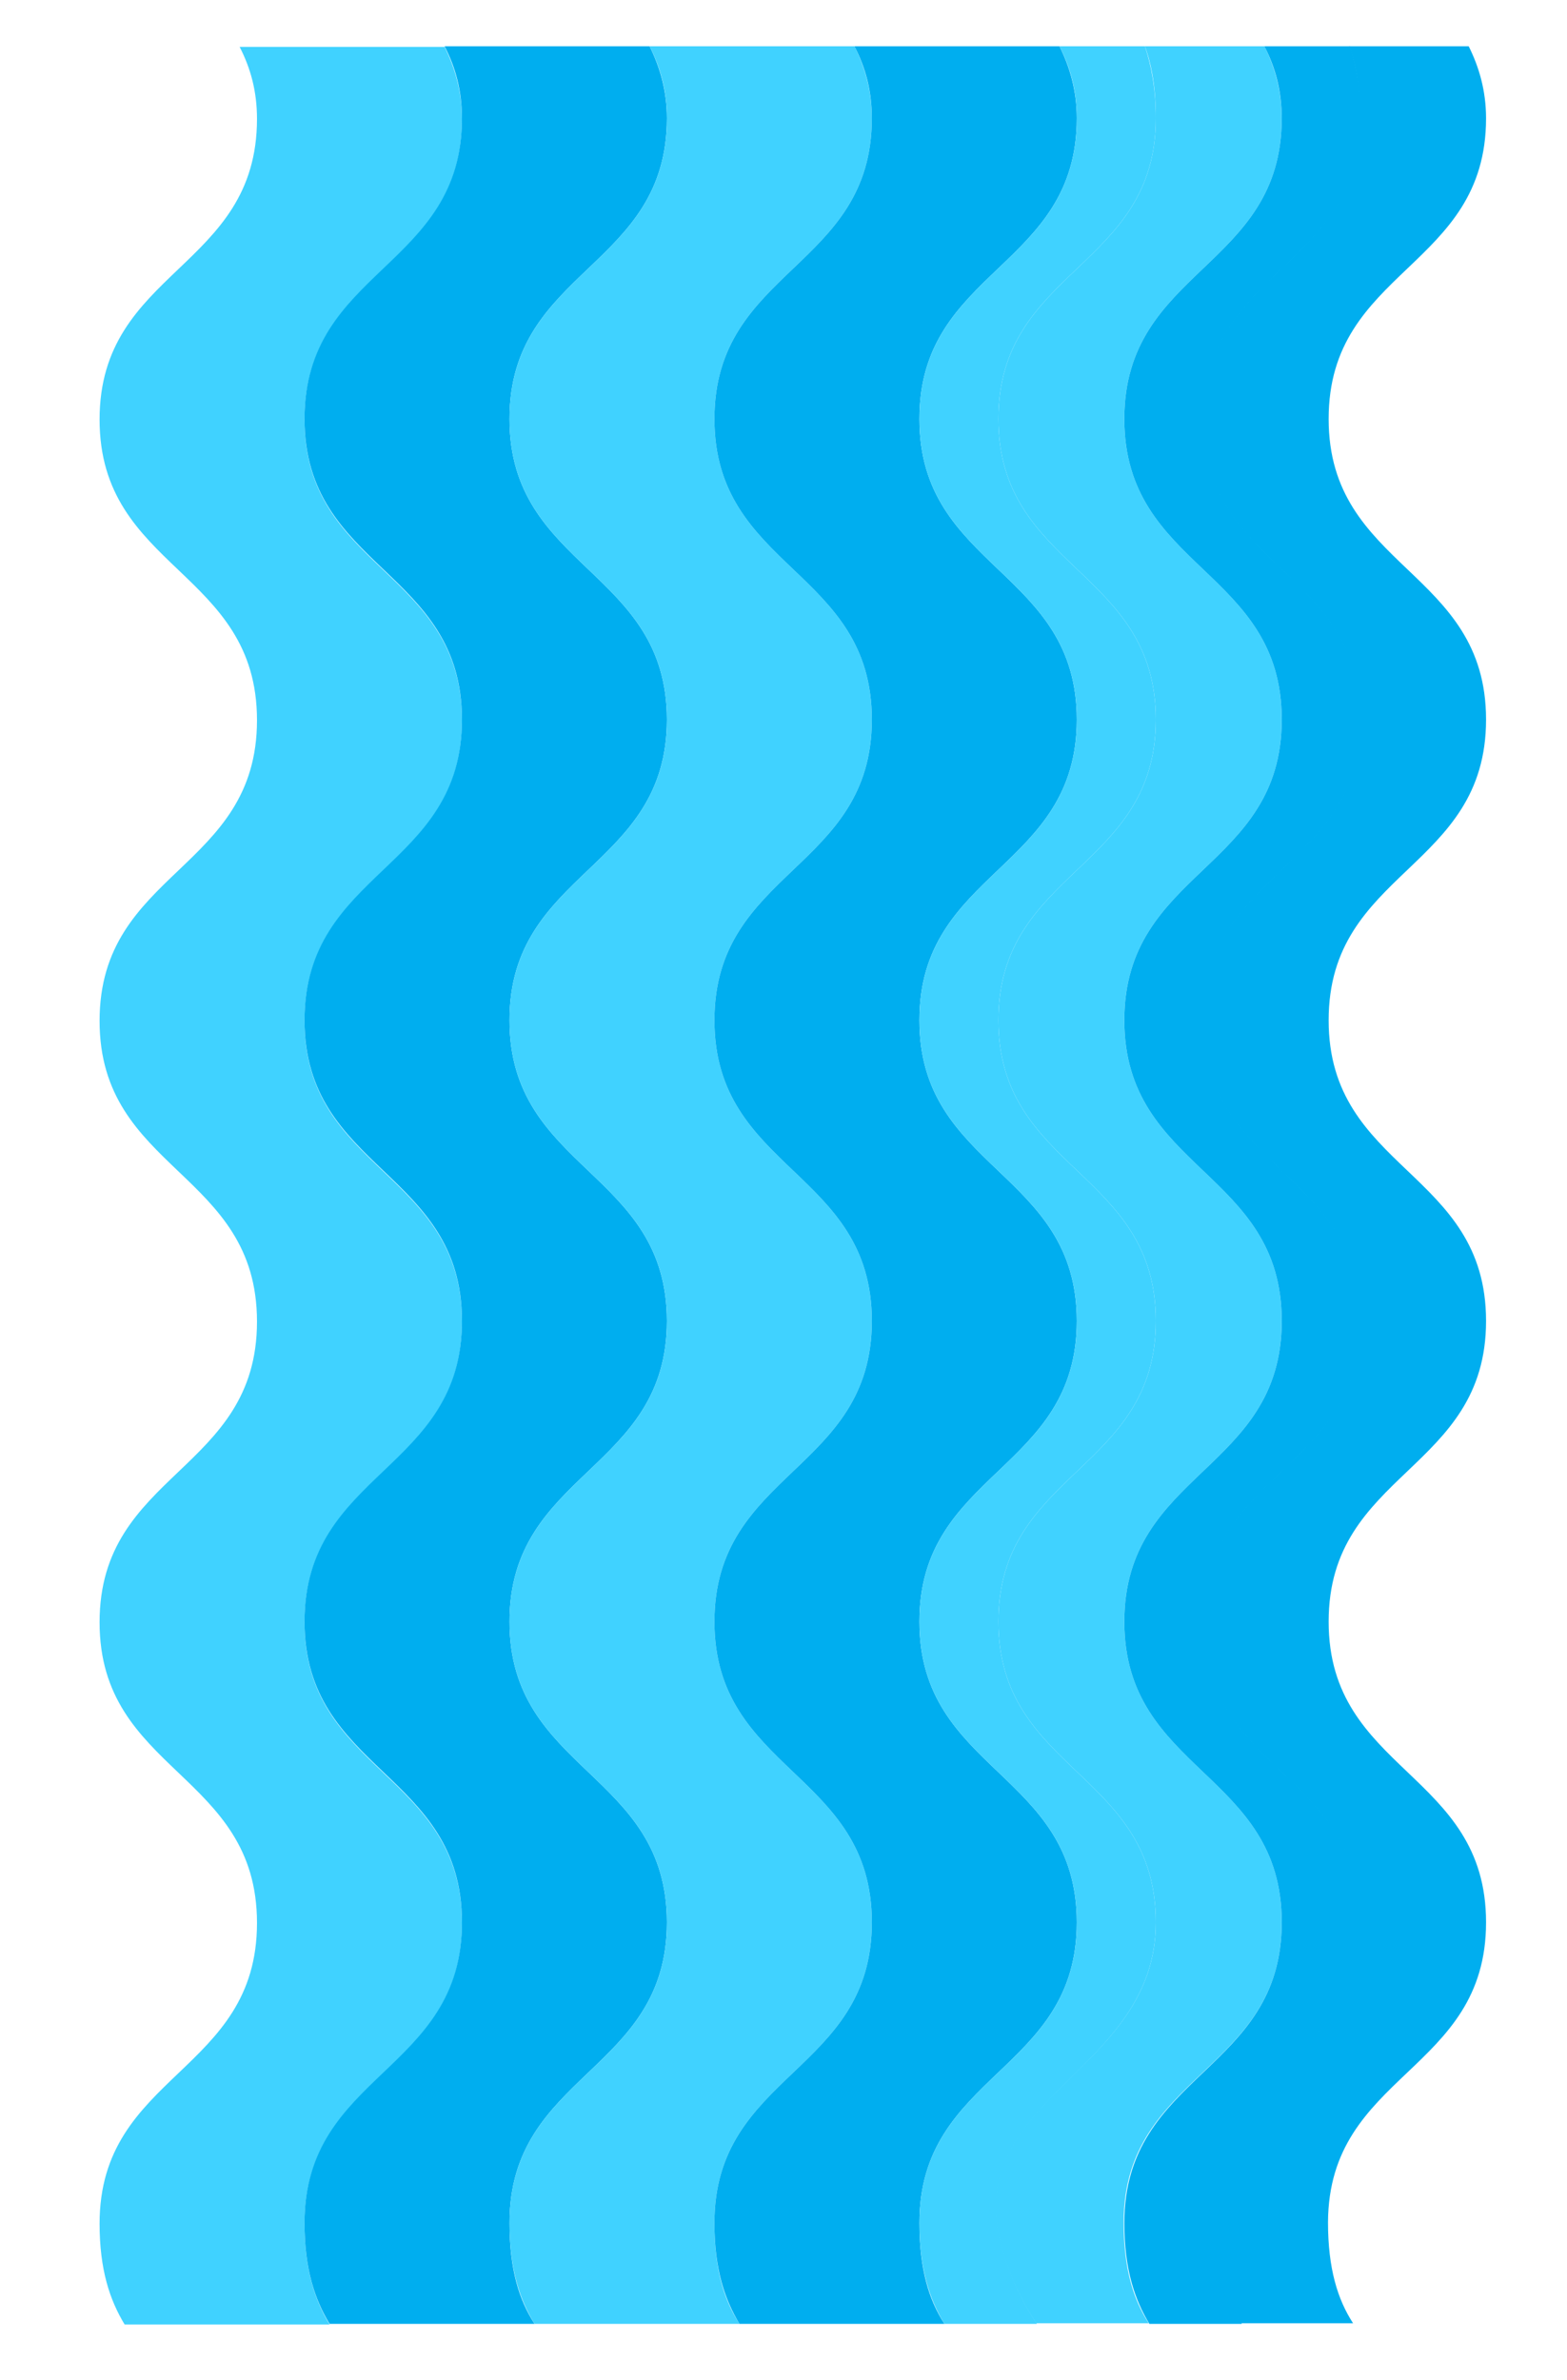 <?xml version="1.0" encoding="utf-8"?>
<!-- Generator: Adobe Illustrator 20.1.0, SVG Export Plug-In . SVG Version: 6.00 Build 0)  -->
<svg version="1.1" xmlns="http://www.w3.org/2000/svg" xmlns:xlink="http://www.w3.org/1999/xlink" x="0px" y="0px" width="243.9px"
	 height="370.4px" viewBox="0 0 243.9 370.4" enable-background="new 0 0 243.9 370.4" xml:space="preserve">
<g id="Layer_1">
	<g>
		<path fill="#40D2FF" d="M47.4,346.1c0-23.4,24.5-23.4,24.5-46.8c0-23.4-24.5-23.4-24.5-46.8c0-23.4,24.5-23.4,24.5-46.8
			c0-23.4-24.5-23.4-24.5-46.8c0-23.4,24.5-23.4,24.5-46.8c0-23.4-24.5-23.4-24.5-46.8c0-23.4,24.5-23.4,24.5-46.8
			c0-4.3-1.1-8-2.7-11.2l31.9,0l38.5,0H37.3c1.7,3.3,2.7,6.9,2.7,11.2c0,23.4-24.5,23.4-24.5,46.8c0,23.4,24.5,23.4,24.5,46.8
			c0,23.4-24.5,23.4-24.5,46.8c0,23.4,24.5,23.4,24.5,46.8c0,23.4-24.5,23.4-24.5,46.8c0,23.4,24.5,23.4,24.5,46.8
			c0,23.4-24.5,23.4-24.5,46.8c0,7.2,1.6,11.9,3.9,15.7l141.9,0l0,0l-110,0C49,358,47.4,353.2,47.4,346.1z"/>
		<polygon fill="#00AEEF" points="161.3,361.7 161.3,361.7 178.8,361.7 178.8,361.7 		"/>
		<polygon fill="#00AEEF" points="193.2,361.7 193.2,361.7 186,361.7 		"/>
		<path fill="#00AEEF" d="M83.2,361.7c-2.4-3.7-3.9-8.5-3.9-15.7c0-23.4,24.5-23.4,24.5-46.8c0-23.4-24.5-23.4-24.5-46.8
			c0-23.4,24.5-23.4,24.5-46.8c0-23.4-24.5-23.4-24.5-46.8c0-23.4,24.5-23.4,24.5-46.8c0-23.4-24.5-23.4-24.5-46.8
			c0-23.4,24.5-23.4,24.5-46.8c0-4.3-1.1-8-2.7-11.2l-31.9,0c1.7,3.3,2.7,6.9,2.7,11.2c0,23.4-24.5,23.4-24.5,46.8
			c0,23.4,24.5,23.4,24.5,46.8c0,23.4-24.5,23.4-24.5,46.8c0,23.4,24.5,23.4,24.5,46.8c0,23.4-24.5,23.4-24.5,46.8
			c0,23.4,24.5,23.4,24.5,46.8c0,23.4-24.5,23.4-24.5,46.8c0,7.2,1.6,11.9,3.9,15.7l110,0l0,0L83.2,361.7z"/>
		<polygon fill="#00AEEF" points="202,361.7 210.7,361.7 210.7,361.7 		"/>
		<polygon fill="#00AEEF" points="228.6,7.2 228.6,7.2 139.6,7.2 155.6,7.2 		"/>
		<polygon fill="#00AEEF" points="133,7.2 155.6,7.2 139.6,7.2 101.1,7.2 		"/>
		<polygon fill="#00AEEF" points="161.3,361.7 161.3,361.7 178.8,361.7 178.8,361.7 		"/>
		<path fill="#40D2FF" d="M115.1,361.7c-2.4-3.7-3.9-8.5-3.9-15.7c0-23.4,24.5-23.4,24.5-46.8c0-23.4-24.5-23.4-24.5-46.8
			c0-23.4,24.5-23.4,24.5-46.8c0-23.4-24.5-23.4-24.5-46.8s24.5-23.4,24.5-46.8c0-23.4-24.5-23.4-24.5-46.8
			c0-23.4,24.5-23.4,24.5-46.8c0-4.3-1.1-8-2.7-11.2h-31.9c1.7,3.3,2.7,6.9,2.7,11.2c0,23.4-24.5,23.4-24.5,46.8
			c0,23.4,24.5,23.4,24.5,46.8c0,23.4-24.5,23.4-24.5,46.8c0,23.4,24.5,23.4,24.5,46.8c0,23.4-24.5,23.4-24.5,46.8
			c0,23.4,24.5,23.4,24.5,46.8c0,23.4-24.5,23.4-24.5,46.8c0,7.2,1.6,11.9,3.9,15.7l78.1,0l0,0H115.1z"/>
		<polygon fill="#00AEEF" points="228.6,7.2 228.6,7.2 155.6,7.2 171.5,7.2 		"/>
		<polygon fill="#00AEEF" points="171.5,7.2 155.6,7.2 133,7.2 164.9,7.2 		"/>
		<polygon fill="#00AEEF" points="161.3,361.7 178.8,361.7 178.8,361.7 161.3,361.7 		"/>
		<path fill="#00AEEF" d="M111.2,65.2c0,23.4,24.5,23.4,24.5,46.8c0,23.4-24.5,23.4-24.5,46.8s24.5,23.4,24.5,46.8
			c0,23.4-24.5,23.4-24.5,46.8c0,23.4,24.5,23.4,24.5,46.8c0,23.4-24.5,23.4-24.5,46.8c0,7.2,1.6,11.9,3.9,15.7h46.2l0,0H147
			c-2.4-3.7-3.9-8.5-3.9-15.7c0-23.4,24.5-23.4,24.5-46.8c0-23.4-24.5-23.4-24.5-46.8c0-23.4,24.5-23.4,24.5-46.8
			c0-23.4-24.5-23.4-24.5-46.8c0-23.4,24.5-23.4,24.5-46.8c0-23.4-24.5-23.4-24.5-46.8c0-23.4,24.5-23.4,24.5-46.8
			c0-4.3-1.1-8-2.7-11.2l-31.9,0c1.7,3.3,2.7,6.9,2.7,11.2C135.7,41.8,111.2,41.8,111.2,65.2z"/>
		<polygon fill="#00AEEF" points="196.7,7.2 228.6,7.2 228.6,7.2 171.5,7.2 178.2,7.2 		"/>
		<polygon fill="#00AEEF" points="171.5,7.2 164.9,7.2 178.2,7.2 		"/>
		<path fill="#40D2FF" d="M199.5,299.2c0-23.4-24.5-23.4-24.5-46.8c0-23.4,24.5-23.4,24.5-46.8c0-23.4-24.5-23.4-24.5-46.8
			c0-23.4,24.5-23.4,24.5-46.8c0-23.4-24.5-23.4-24.5-46.8c0-23.4,24.5-23.4,24.5-46.8c0-4.3-1.1-8-2.7-11.2l-18.6,0
			c1.1,3,1.7,6.6,1.7,11.2c0,23.4-24.5,23.4-24.5,46.8c0,23.4,24.5,23.4,24.5,46.8c0,23.4-24.5,23.4-24.5,46.8
			c0,23.4,24.5,23.4,24.5,46.8c0,23.4-24.5,23.4-24.5,46.8c0,23.4,24.5,23.4,24.5,46.8c0,23.4-29.9,27.1-24.2,49.8
			c1.3,5.1,3.3,9.2,5.6,12.6h17.5c-2.4-3.7-3.9-8.5-3.9-15.7C174.9,322.6,199.5,322.6,199.5,299.2z"/>
		<path fill="#40D2FF" d="M179.9,299.2c0-23.4-24.5-23.4-24.5-46.8c0-23.4,24.5-23.4,24.5-46.8c0-23.4-24.5-23.4-24.5-46.8
			c0-23.4,24.5-23.4,24.5-46.8c0-23.4-24.5-23.4-24.5-46.8c0-23.4,24.5-23.4,24.5-46.8c0-4.6-0.7-8.2-1.7-11.2l-13.3,0
			c1.7,3.3,2.7,6.9,2.7,11.2c0,23.4-24.5,23.4-24.5,46.8c0,23.4,24.5,23.4,24.5,46.8c0,23.4-24.5,23.4-24.5,46.8
			c0,23.4,24.5,23.4,24.5,46.8c0,23.4-24.5,23.4-24.5,46.8c0,23.4,24.5,23.4,24.5,46.8c0,23.4-24.5,23.4-24.5,46.8
			c0,7.2,1.6,11.9,3.9,15.7h14.4c-2.3-3.4-4.3-7.5-5.6-12.6C150,326.4,179.9,322.6,179.9,299.2z"/>
		<polygon fill="#00AEEF" points="193.2,361.7 202,361.7 193.2,361.7 		"/>
		<polygon fill="#00AEEF" points="178.8,361.7 186,361.7 178.8,361.7 		"/>
		<polygon fill="#00AEEF" points="178.8,361.7 178.8,361.7 186,361.7 193.2,361.7 193.2,361.7 		"/>
		<polygon fill="#00AEEF" points="210.7,361.7 193.2,361.7 193.2,361.7 202,361.7 210.7,361.7 		"/>
		<polygon fill="#00AEEF" points="178.8,361.7 193.2,361.7 193.2,361.7 178.8,361.7 		"/>
		<polygon fill="#00AEEF" points="178.8,361.7 178.8,361.7 193.2,361.7 193.2,361.7 		"/>
		<path fill="#00AEEF" d="M231.3,299.2c0-23.4-24.5-23.4-24.5-46.8c0-23.4,24.5-23.4,24.5-46.8c0-23.4-24.5-23.4-24.5-46.8
			c0-23.4,24.5-23.4,24.5-46.8c0-23.4-24.5-23.4-24.5-46.8c0-23.4,24.5-23.4,24.5-46.8c0-4.3-1.1-8-2.7-11.2l-31.9,0l13.3,0
			c1.1,3,1.7,6.6,1.7,11.2c0,23.4-24.5,23.4-24.5,46.8c0,23.4,24.5,23.4,24.5,46.8c0,23.4-24.5,23.4-24.5,46.8
			c0,23.4,24.5,23.4,24.5,46.8c0,23.4-24.5,23.4-24.5,46.8c0,23.4,24.5,23.4,24.5,46.8c0,23.4-29.9,27.1-24.2,49.8
			c1.3,5.1,3.3,9.2,5.6,12.6h17.5c-2.4-3.7-3.9-8.5-3.9-15.7C206.8,322.6,231.3,322.6,231.3,299.2z"/>
		<path fill="#00AEEF" d="M211.8,299.2c0-23.4-24.5-23.4-24.5-46.8c0-23.4,24.5-23.4,24.5-46.8c0-23.4-24.5-23.4-24.5-46.8
			c0-23.4,24.5-23.4,24.5-46.8c0-23.4-24.5-23.4-24.5-46.8c0-23.4,24.5-23.4,24.5-46.8c0-4.6-0.7-8.2-1.7-11.2l-13.3,0
			c1.7,3.3,2.7,6.9,2.7,11.2c0,23.4-24.5,23.4-24.5,46.8c0,23.4,24.5,23.4,24.5,46.8c0,23.4-24.5,23.4-24.5,46.8
			c0,23.4,24.5,23.4,24.5,46.8c0,23.4-24.5,23.4-24.5,46.8c0,23.4,24.5,23.4,24.5,46.8c0,23.4-24.5,23.4-24.5,46.8
			c0,7.2,1.6,11.9,3.9,15.7l14.4,0c-2.3-3.4-4.3-7.5-5.6-12.6C181.9,326.4,211.8,322.6,211.8,299.2z"/>
	</g>
</g>
<g id="Layer_3" display="none">
</g>
<g id="svg_demo">
</g>
</svg>
